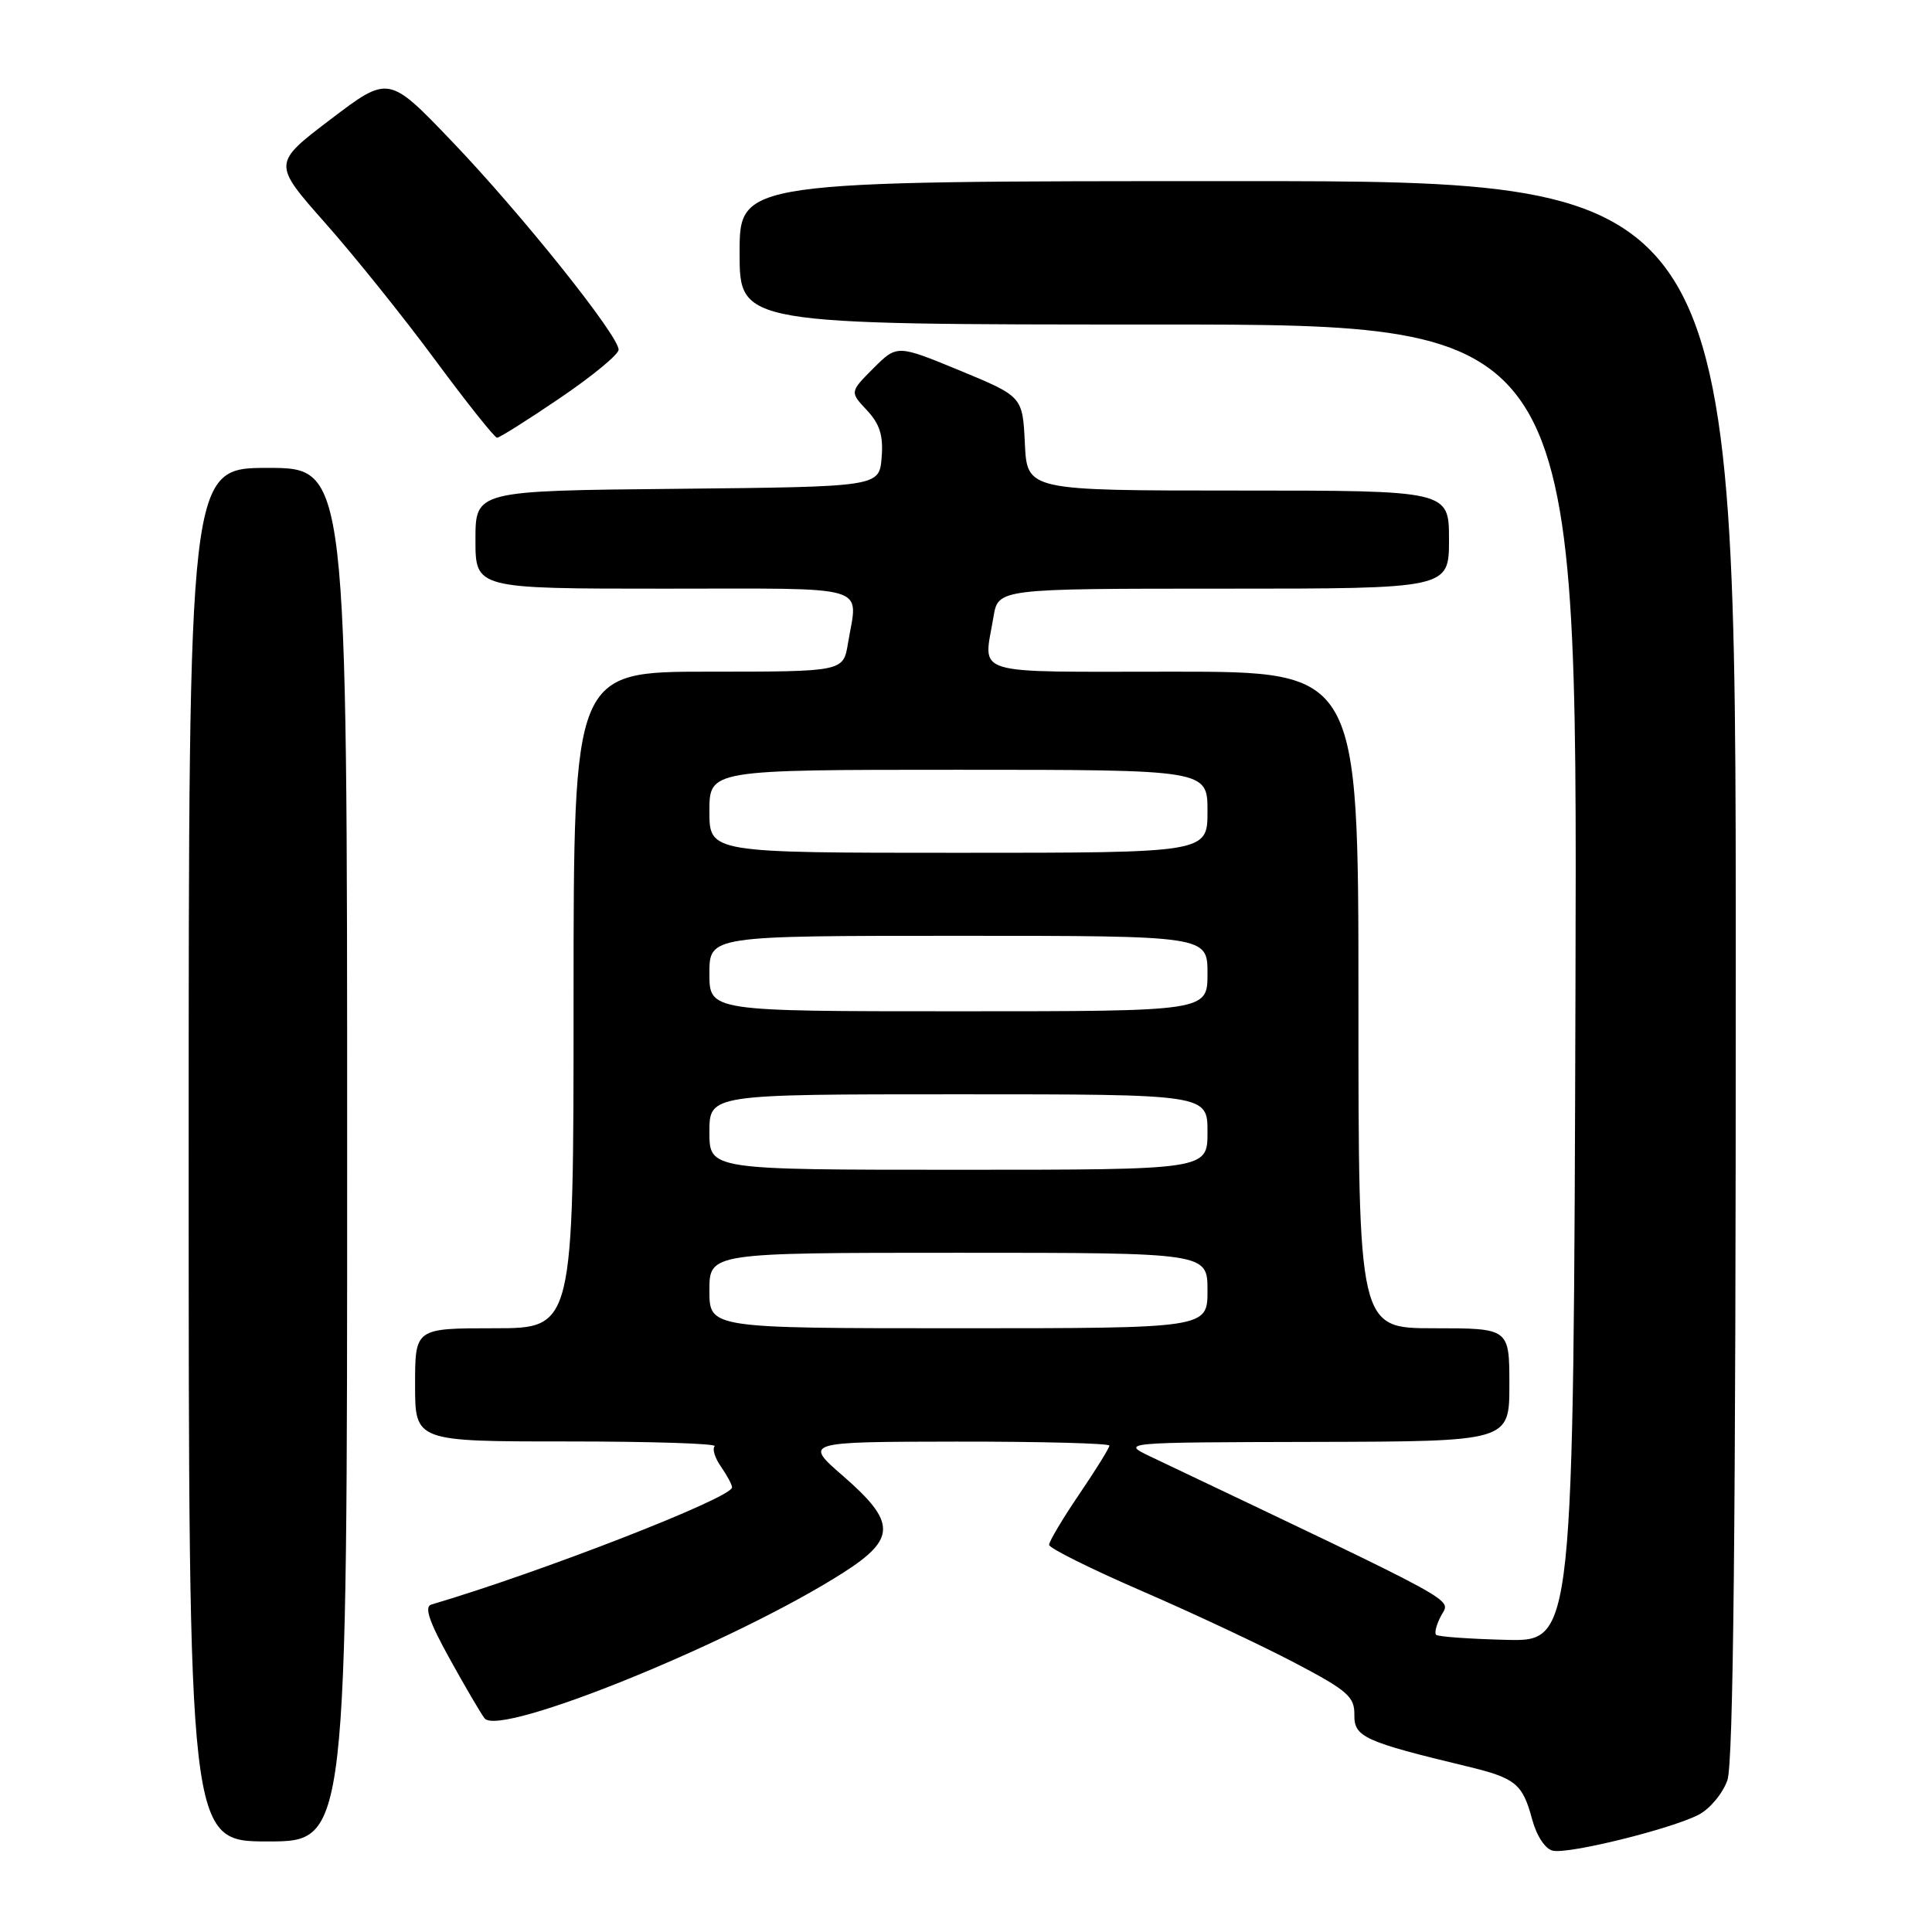 <?xml version="1.0" encoding="UTF-8" standalone="no"?>
<!DOCTYPE svg PUBLIC "-//W3C//DTD SVG 1.1//EN" "http://www.w3.org/Graphics/SVG/1.1/DTD/svg11.dtd" >
<svg xmlns="http://www.w3.org/2000/svg" xmlns:xlink="http://www.w3.org/1999/xlink" version="1.1" viewBox="0 0 256 256">
 <g >
 <path fill="currentColor"
d=" M 225.08 240.46 C 226.57 239.69 228.28 237.63 228.89 235.88 C 229.68 233.63 230.00 202.14 230.00 128.35 C 230.00 24.00 230.00 24.00 164.00 24.00 C 98.00 24.00 98.00 24.00 98.00 33.50 C 98.00 43.00 98.00 43.00 153.51 43.00 C 209.01 43.00 209.01 43.00 208.76 130.25 C 208.50 217.50 208.50 217.50 199.62 217.29 C 194.74 217.17 190.54 216.87 190.29 216.62 C 190.04 216.37 190.35 215.21 190.98 214.04 C 192.20 211.77 194.38 212.96 152.50 193.03 C 148.50 191.12 148.50 191.12 174.25 191.06 C 200.00 191.00 200.00 191.00 200.00 183.50 C 200.00 176.00 200.00 176.00 190.00 176.00 C 180.00 176.00 180.00 176.00 180.00 132.50 C 180.00 89.00 180.00 89.00 155.50 89.00 C 128.16 89.00 130.33 89.66 131.64 81.75 C 132.26 78.00 132.26 78.00 162.13 78.00 C 192.00 78.00 192.00 78.00 192.00 71.50 C 192.00 65.00 192.00 65.00 164.05 65.00 C 136.10 65.00 136.10 65.00 135.80 58.77 C 135.50 52.54 135.50 52.54 127.19 49.10 C 118.87 45.67 118.87 45.67 115.73 48.80 C 112.60 51.94 112.60 51.94 114.87 54.36 C 116.58 56.19 117.06 57.71 116.82 60.64 C 116.50 64.50 116.50 64.50 89.75 64.77 C 63.00 65.03 63.00 65.03 63.00 71.52 C 63.00 78.00 63.00 78.00 88.00 78.00 C 115.90 78.00 113.67 77.33 112.36 85.25 C 111.74 89.00 111.74 89.00 93.87 89.00 C 76.00 89.00 76.00 89.00 76.00 132.50 C 76.00 176.00 76.00 176.00 65.50 176.00 C 55.00 176.00 55.00 176.00 55.00 183.50 C 55.00 191.00 55.00 191.00 75.17 191.00 C 86.26 191.00 95.05 191.28 94.70 191.63 C 94.35 191.98 94.73 193.20 95.54 194.35 C 96.34 195.50 97.00 196.73 97.00 197.09 C 97.00 198.46 71.79 208.29 57.16 212.61 C 56.19 212.89 56.85 214.85 59.56 219.75 C 61.61 223.46 63.70 227.03 64.21 227.69 C 66.20 230.23 97.35 217.58 111.75 208.38 C 118.76 203.90 118.76 201.71 111.75 195.61 C 106.50 191.05 106.50 191.05 126.75 191.02 C 137.89 191.01 147.00 191.25 147.00 191.55 C 147.00 191.86 145.20 194.76 143.00 198.00 C 140.80 201.24 139.01 204.25 139.01 204.70 C 139.02 205.14 144.53 207.88 151.26 210.80 C 157.99 213.71 167.10 217.99 171.50 220.30 C 178.57 224.01 179.50 224.82 179.46 227.24 C 179.42 230.16 180.75 230.77 194.50 234.08 C 200.83 235.61 201.75 236.37 203.01 241.05 C 203.62 243.30 204.75 245.01 205.77 245.23 C 207.92 245.69 221.42 242.35 225.08 240.46 Z  M 46.00 153.00 C 46.00 62.00 46.00 62.00 35.50 62.00 C 25.00 62.00 25.00 62.00 25.00 153.00 C 25.00 244.00 25.00 244.00 35.50 244.00 C 46.00 244.00 46.00 244.00 46.00 153.00 Z  M 74.19 52.75 C 78.45 49.86 81.95 46.98 81.97 46.35 C 82.02 44.52 69.07 28.32 59.89 18.74 C 51.50 9.97 51.50 9.97 43.81 15.81 C 36.11 21.66 36.11 21.66 43.12 29.58 C 46.98 33.94 53.54 42.11 57.70 47.75 C 61.87 53.39 65.54 58.00 65.86 58.00 C 66.19 58.00 69.94 55.64 74.19 52.75 Z  M 94.00 171.00 C 94.00 166.00 94.00 166.00 127.00 166.00 C 160.00 166.00 160.00 166.00 160.00 171.00 C 160.00 176.00 160.00 176.00 127.00 176.00 C 94.00 176.00 94.00 176.00 94.00 171.00 Z  M 94.00 150.00 C 94.00 145.00 94.00 145.00 127.00 145.00 C 160.00 145.00 160.00 145.00 160.00 150.00 C 160.00 155.00 160.00 155.00 127.00 155.00 C 94.00 155.00 94.00 155.00 94.00 150.00 Z  M 94.00 129.00 C 94.00 124.00 94.00 124.00 127.00 124.00 C 160.00 124.00 160.00 124.00 160.00 129.00 C 160.00 134.00 160.00 134.00 127.00 134.00 C 94.00 134.00 94.00 134.00 94.00 129.00 Z  M 94.00 107.50 C 94.00 102.00 94.00 102.00 127.00 102.00 C 160.00 102.00 160.00 102.00 160.00 107.50 C 160.00 113.00 160.00 113.00 127.00 113.00 C 94.00 113.00 94.00 113.00 94.00 107.50 Z "/>
</g>
</svg>